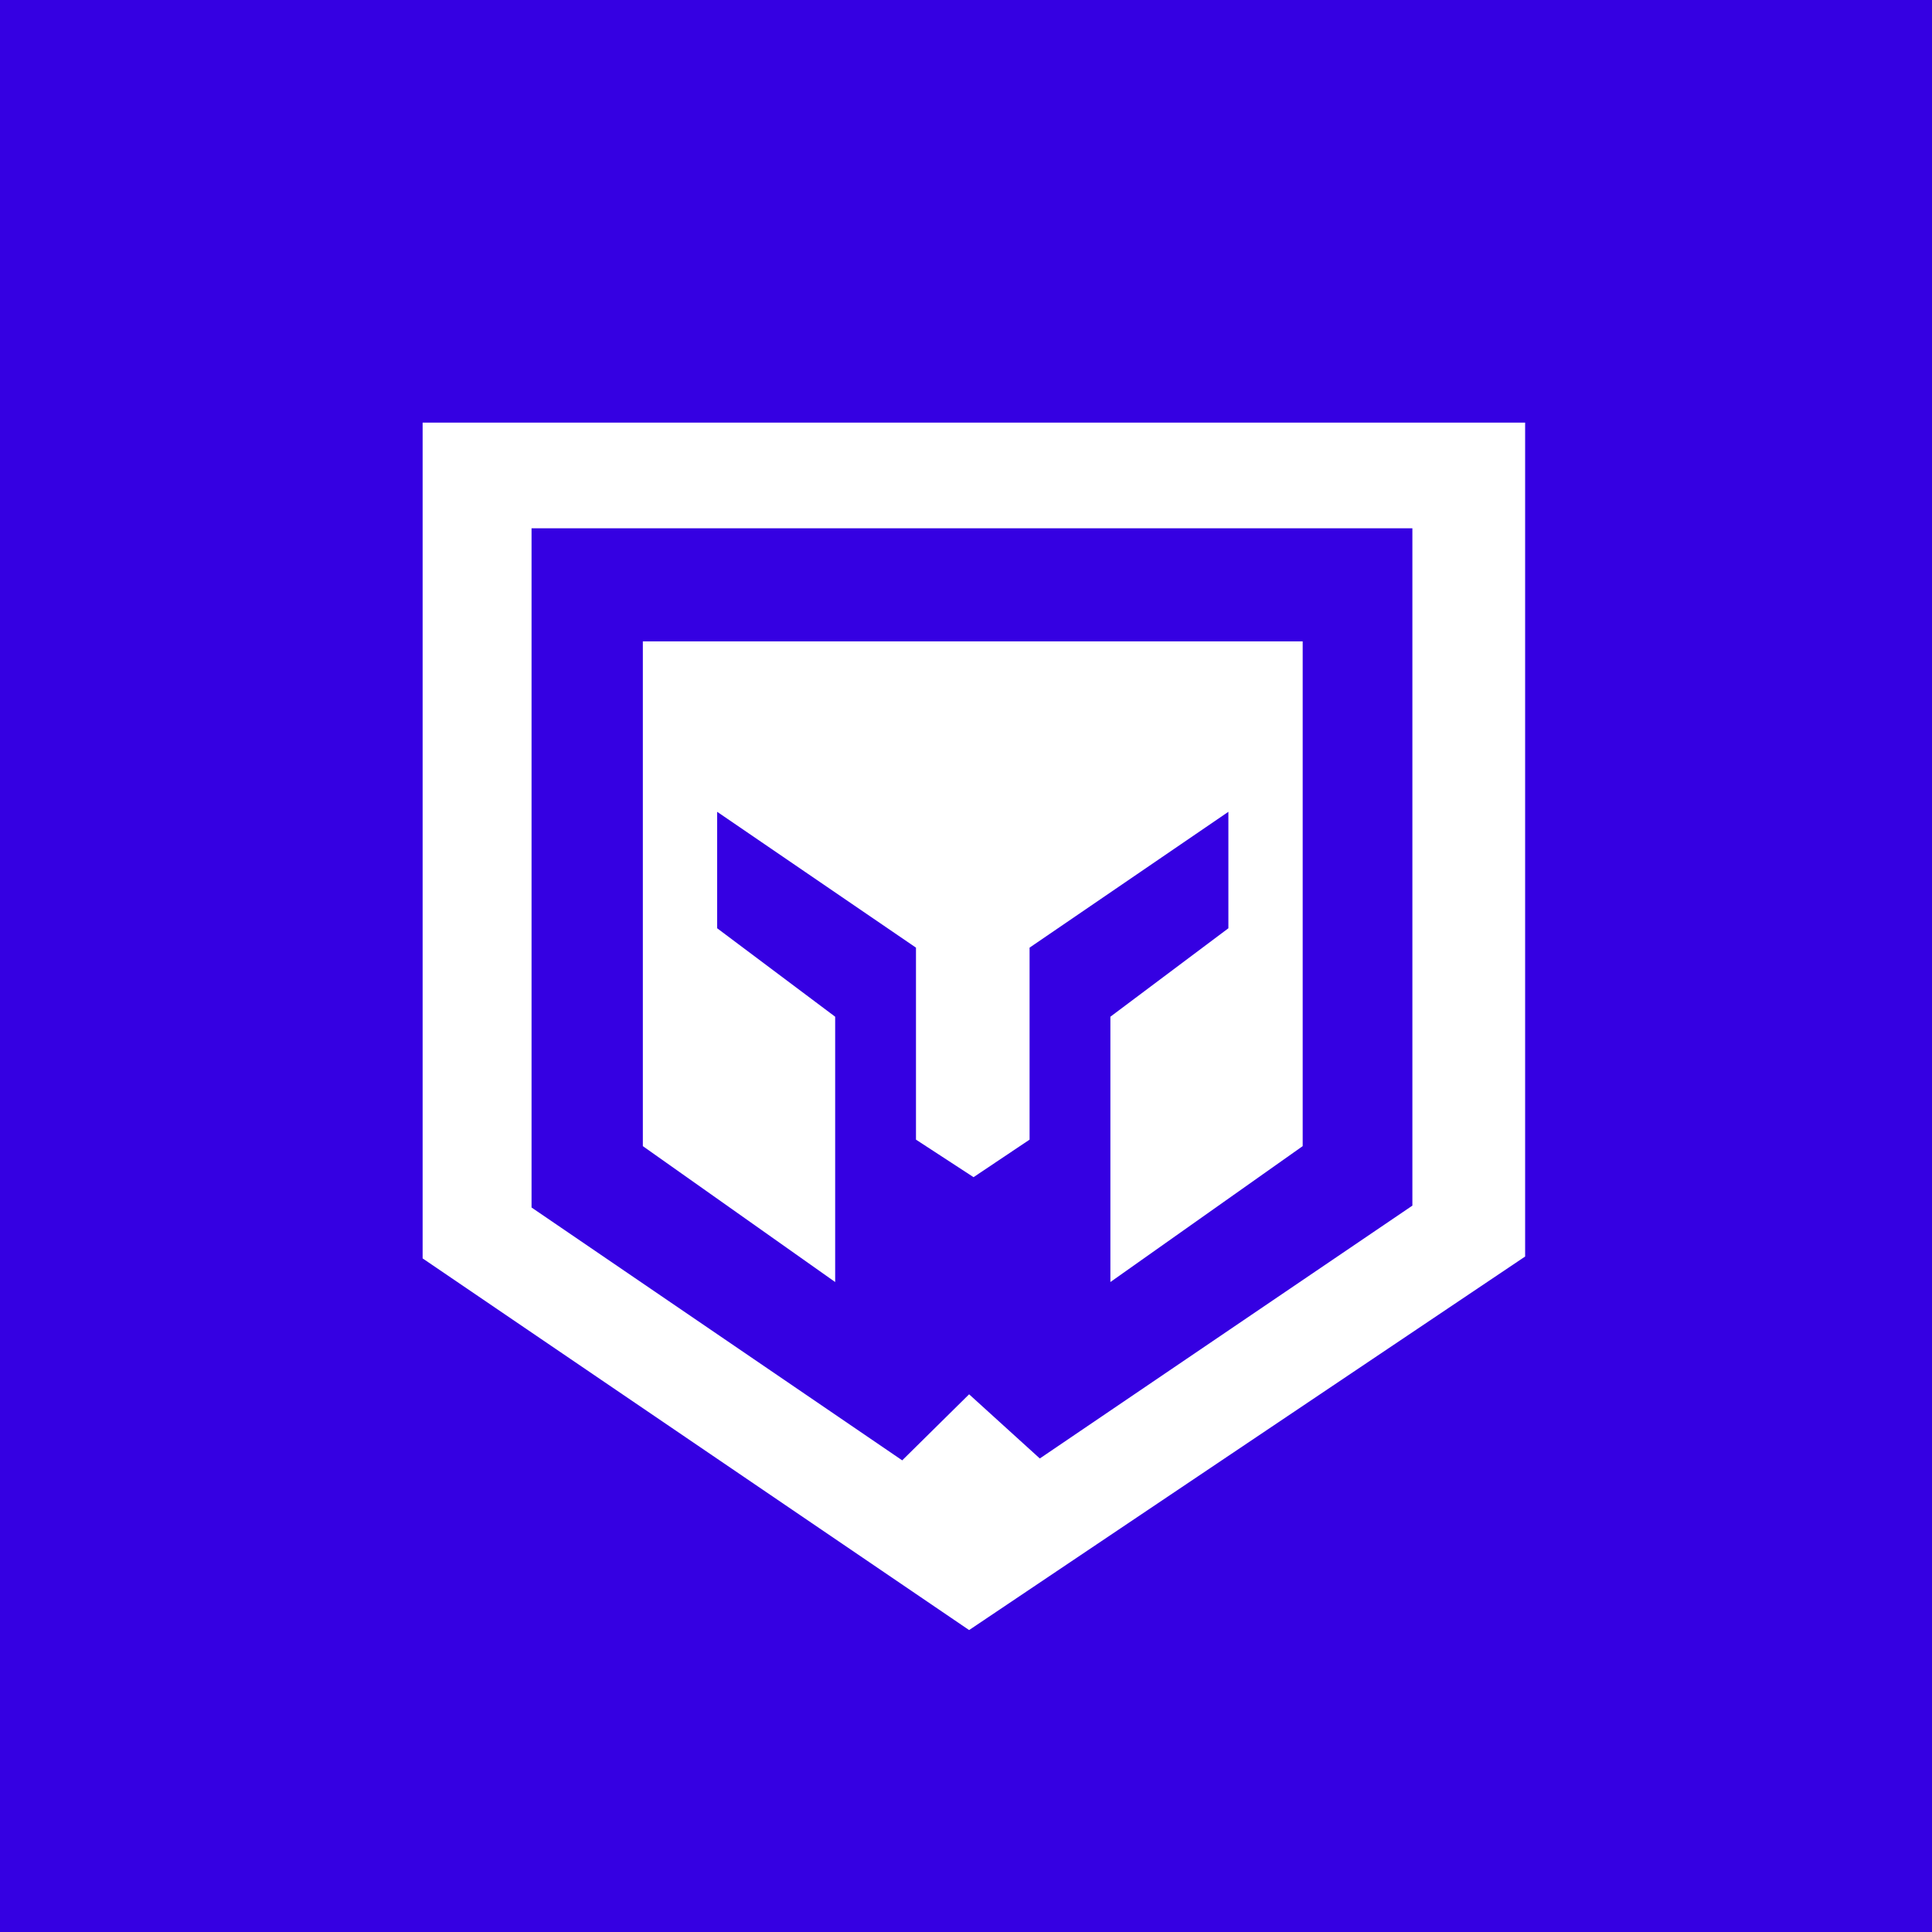 <svg width="64" height="64" viewBox="0 0 64 64" fill="none" xmlns="http://www.w3.org/2000/svg">
<rect width="64" height="64" fill="#3500E2"/>
<g clip-path="url(#clip0_158_2)">
<path d="M32.25 38.995L34.106 37.752V31.392L40.692 26.892V30.75L36.783 33.68V42.469L43.153 37.967V21.246H36.35H35.988H21.295V37.967L27.666 42.469V33.68L23.757 30.75V26.892L30.343 31.392V37.752L32.25 38.995Z" fill="white"/>
<path d="M14 14V41.686L32.103 53.998L50.522 41.624V14H14ZM46.787 39.938L34.445 48.314L32.103 46.188L29.887 48.376L17.608 40V17.5H46.787V39.938Z" fill="white"/>
</g>
<defs>
<clipPath id="clip0_158_2">
<rect width="36.522" height="40" fill="white" transform="translate(14 14)"/>
</clipPath>
</defs>
</svg>
